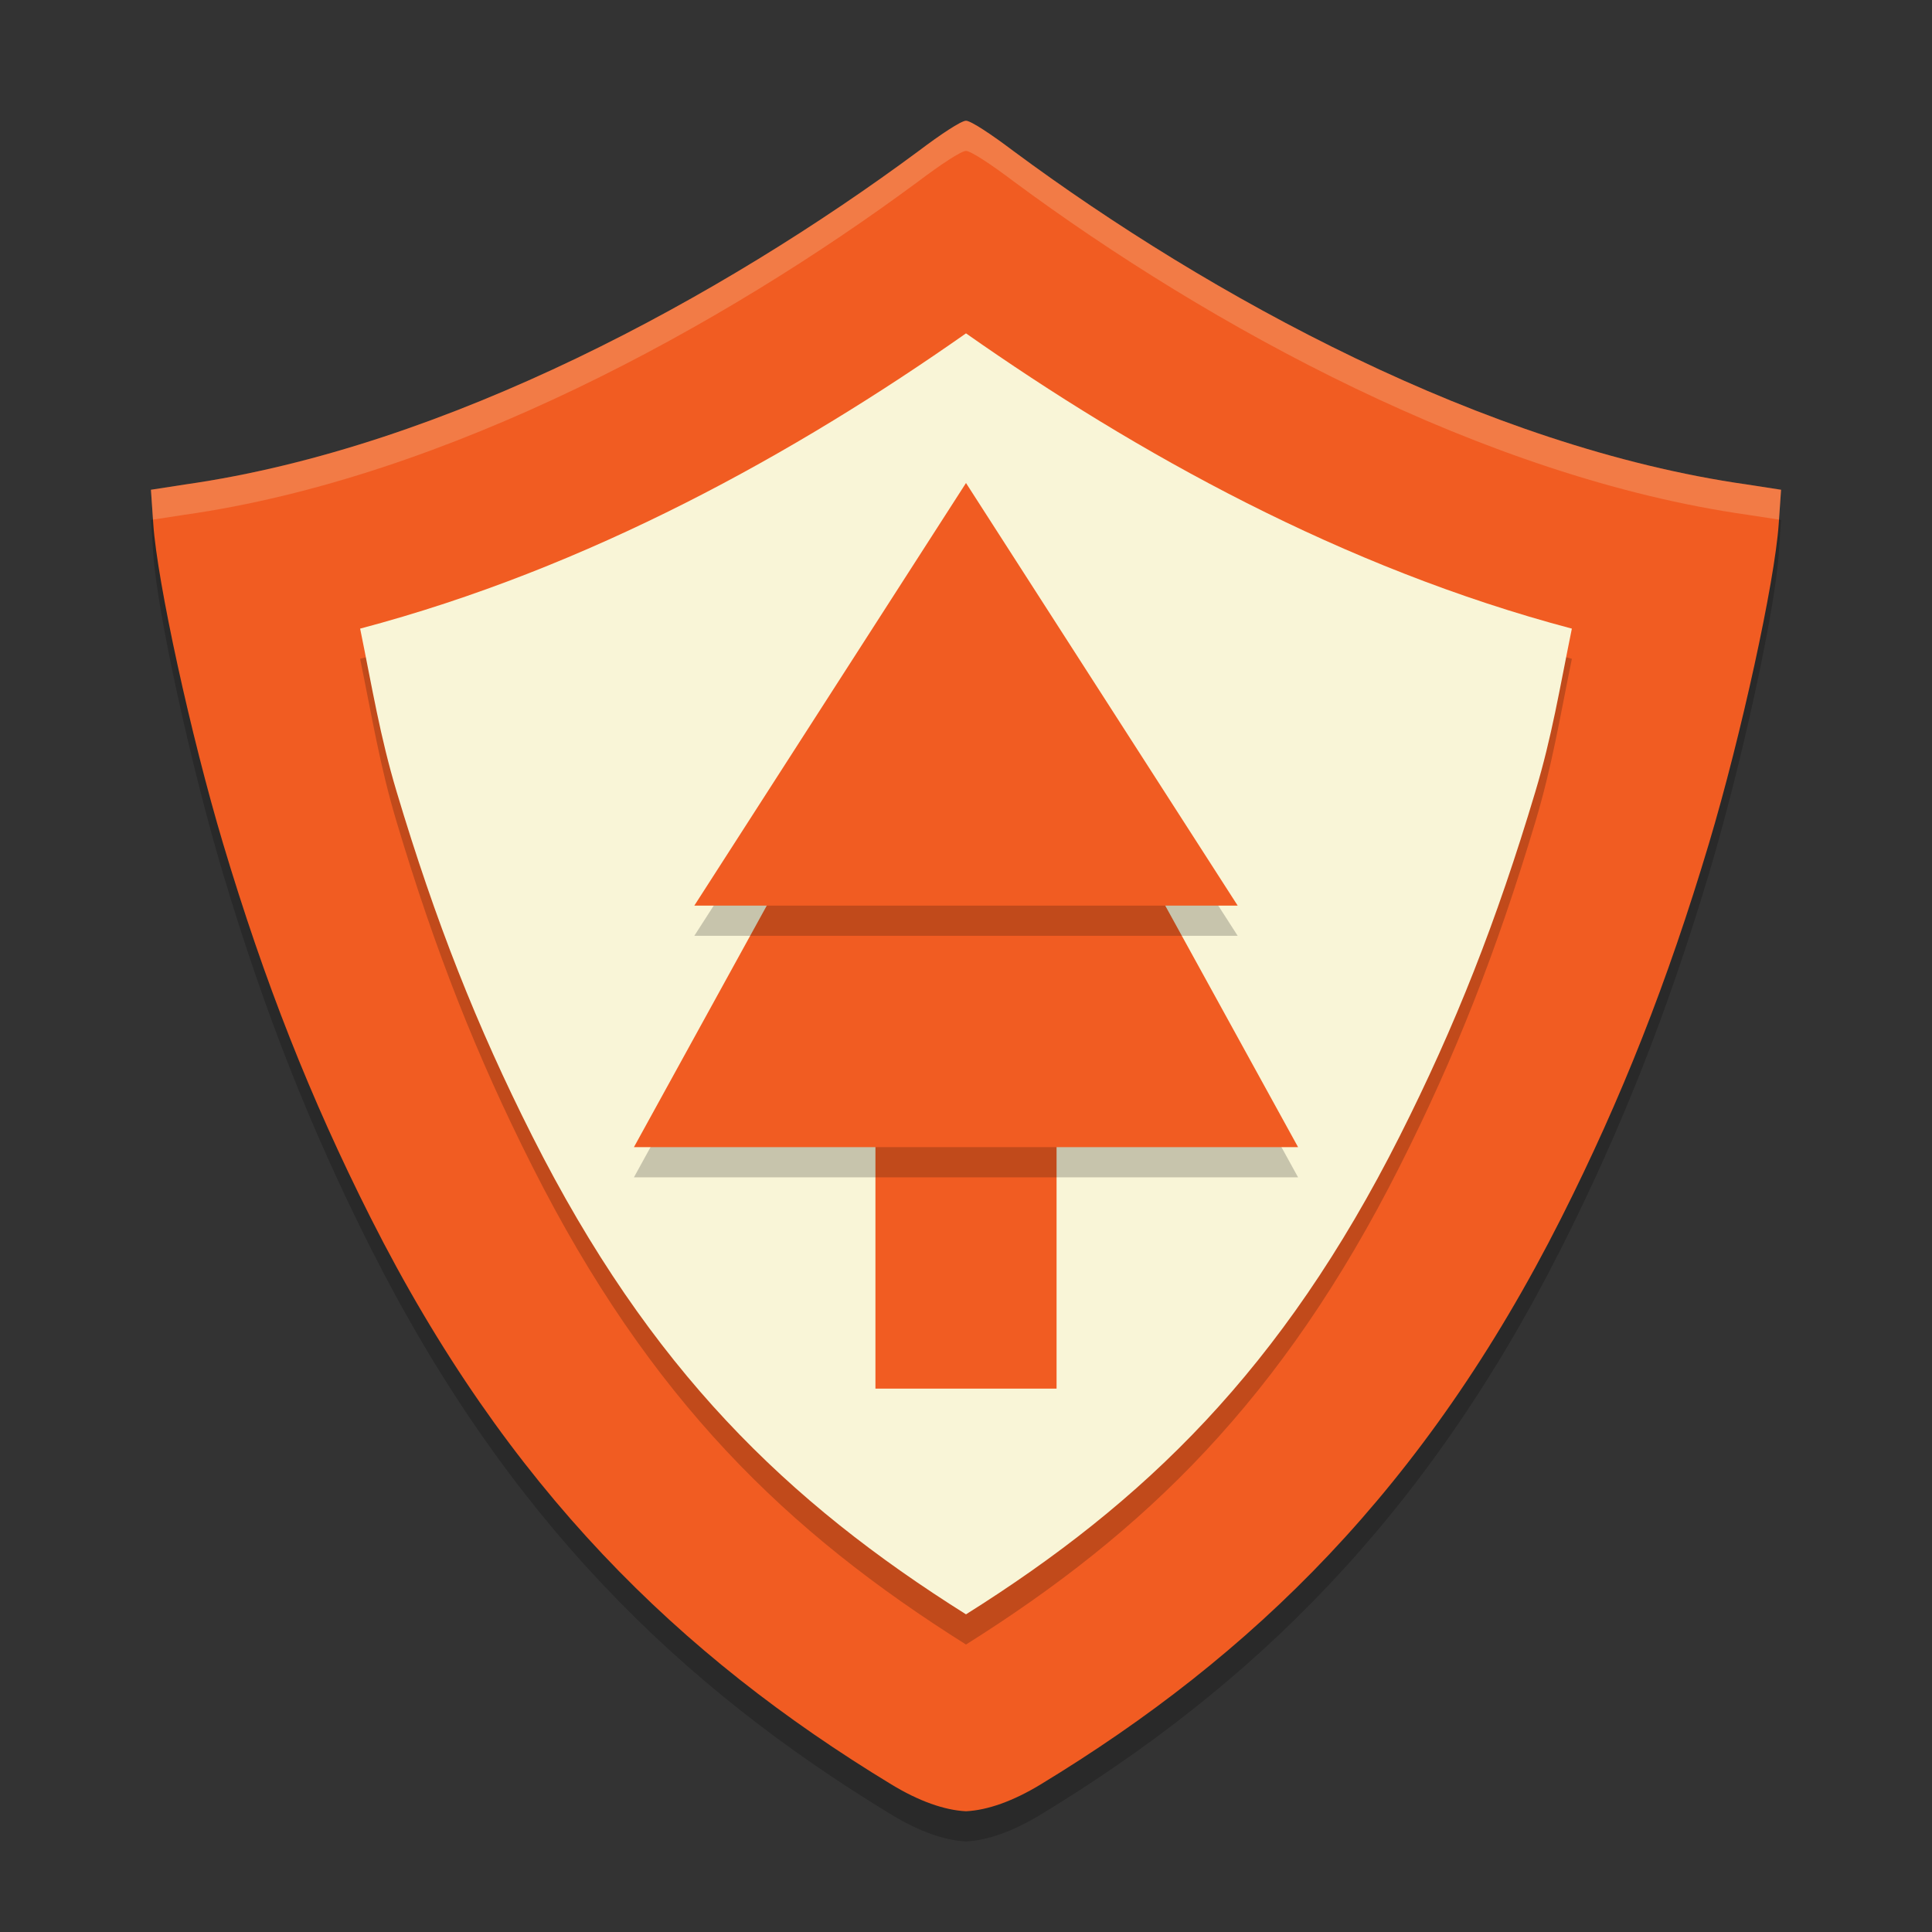 <svg xmlns="http://www.w3.org/2000/svg" width="64" height="64">
    <rect width="100%" height="100%" fill="#333333" stroke="none"/>
    <path d="M32 5c-.16 0-.848.456-1.582 1.012-6.484 4.801-15.605 9.803-24.291 11.037L5 17.224l.078 1.135c.13 1.92 1.244 7.014 2.314 10.593 1.371 4.581 2.89 8.43 4.885 12.387 4.52 8.962 10.232 14.51 17.25 18.772.914.556 1.763.855 2.473.889.71-.034 1.559-.333 2.473-.889 7.018-4.261 12.73-9.81 17.25-18.772 1.995-3.958 3.514-7.806 4.885-12.387 1.07-3.58 2.183-8.674 2.314-10.593L59 17.224l-1.127-.175c-8.686-1.234-17.807-6.236-24.291-11.037C32.848 5.456 32.16 5 32 5z" opacity=".2"/>
    <path d="M32 4c-.16 0-.848.456-1.582 1.012-6.484 4.801-15.605 9.803-24.291 11.037L5 16.224l.078 1.135c.13 1.92 1.244 7.014 2.314 10.593 1.371 4.581 2.89 8.43 4.885 12.387 4.52 8.962 10.232 14.51 17.25 18.772.914.556 1.763.855 2.473.889.71-.034 1.559-.333 2.473-.889 7.018-4.261 12.73-9.81 17.25-18.772 1.995-3.958 3.514-7.806 4.885-12.387 1.07-3.58 2.183-8.674 2.314-10.593L59 16.224l-1.127-.175c-8.686-1.234-17.807-6.236-24.291-11.037C32.848 4.456 32.16 4 32 4z" fill="#F15C22"/>
    <path d="M32 12.043c-5.632 3.953-12.467 7.77-20.07 9.781.413 2.024.657 3.557 1.21 5.406 1.287 4.3 2.65 7.753 4.493 11.407 3.896 7.727 8.448 12.12 14.367 15.84 5.92-3.72 10.47-8.113 14.367-15.84 1.843-3.654 3.206-7.107 4.492-11.407.554-1.849.798-3.382 1.211-5.406-7.603-2.012-14.438-5.828-20.07-9.781z" opacity=".2"/>
    <path d="M32 11.043c-5.632 3.953-12.467 7.77-20.07 9.781.413 2.024.657 3.557 1.21 5.406 1.287 4.3 2.65 7.753 4.493 11.407 3.896 7.727 8.448 12.12 14.367 15.84 5.92-3.72 10.47-8.113 14.367-15.84 1.843-3.654 3.206-7.107 4.492-11.407.554-1.849.798-3.382 1.211-5.406-7.603-2.012-14.438-5.828-20.07-9.781z" fill="#F9F5D7"/>
    <path fill="#F15C22" d="M29 34.8h6V46h-6z"/>
    <path d="M32 19l5.5 10L43 39H21l5.5-10z" opacity=".2"/>
    <path d="M32 18l5.5 10L43 38H21l5.5-10z" fill="#F15C22"/>
    <path d="M32 17l4.5 7 4.5 7H23l4.5-7z" opacity=".2"/>
    <path d="M32 16l4.5 7 4.5 7H23l4.5-7z" fill="#F15C22"/>
    <path d="M32 4c-.16 0-.848.456-1.582 1.012-6.484 4.801-15.607 9.804-24.293 11.039L5 16.223l.068.99 1.057-.162c8.686-1.235 17.809-6.238 24.293-11.04C31.152 5.457 31.84 5 32 5c.16 0 .848.456 1.582 1.012 6.484 4.801 15.607 9.804 24.293 11.039l1.057.162.068-.99-1.125-.172c-8.686-1.235-17.809-6.238-24.293-11.04C32.848 4.457 32.16 4 32 4z" opacity=".2" fill="#F9F5D7"/>
</svg>
